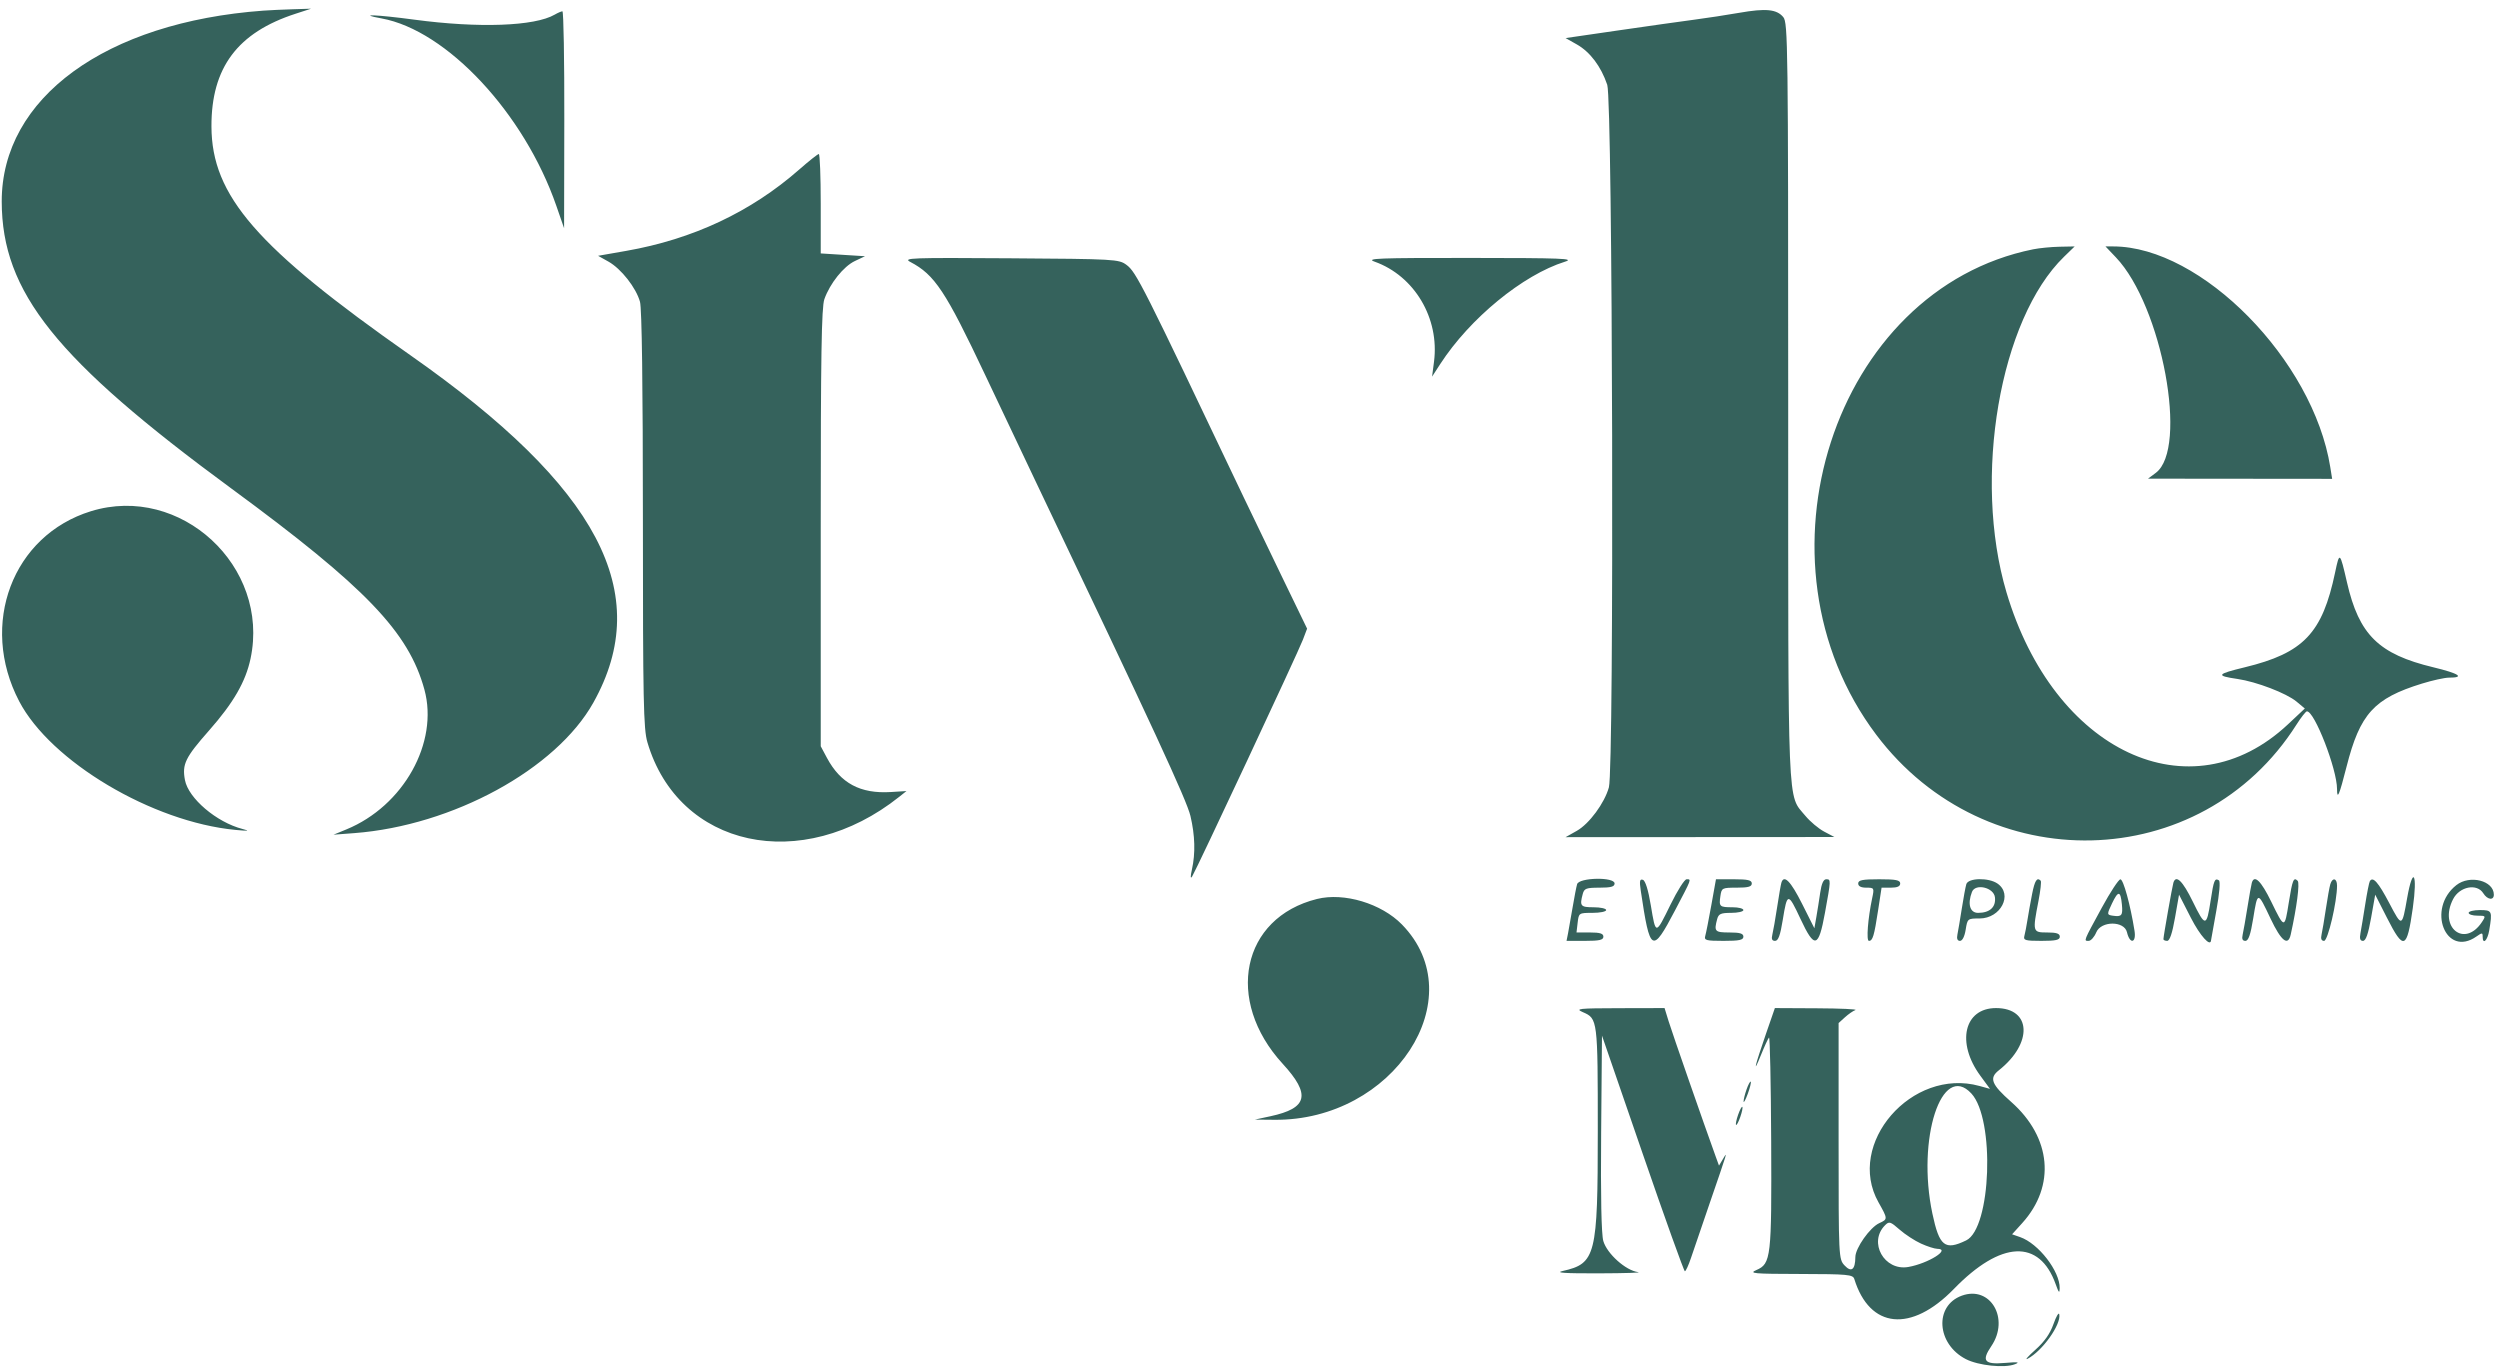 <svg width="279" height="153" viewBox="0 0 279 153" fill="none" xmlns="http://www.w3.org/2000/svg">
<path fill-rule="evenodd" clip-rule="evenodd" d="M29.406 1.186C11.782 2.467 0.17 10.937 0.193 22.494C0.213 32.608 6.231 40.126 25.839 54.532C40.802 65.525 45.609 70.533 47.364 76.956C48.979 82.87 45.031 89.945 38.654 92.563L37.219 93.152L39.528 92.977C50.525 92.141 62.065 85.843 66.223 78.407C73.049 66.2 66.81 54.365 45.784 39.634C28.64 27.622 23.626 21.855 23.598 14.121C23.575 7.554 26.503 3.632 33 1.528L34.719 0.971L32.688 1.033C31.57 1.067 30.094 1.136 29.406 1.186ZM194.094 1.43C192.719 1.67 190.469 2.014 189.094 2.195C187.719 2.375 183.922 2.911 180.657 3.386L174.72 4.249L175.969 4.955C177.455 5.794 178.673 7.411 179.369 9.465C179.979 11.268 180.154 85.704 179.552 87.869C179.063 89.63 177.358 91.94 175.969 92.723L174.719 93.428L189.719 93.42L204.719 93.411L203.576 92.807C202.947 92.475 202.002 91.68 201.475 91.041C199.449 88.584 199.563 91.323 199.563 44.824C199.563 5.042 199.531 2.532 199.016 1.912C198.281 1.027 197.076 0.909 194.094 1.43ZM61.906 1.632C59.665 2.931 53.438 3.155 46.256 2.196C41.993 1.626 39.754 1.54 42.577 2.055C49.864 3.384 58.513 12.654 62.086 22.966L62.953 25.47L62.976 13.36C62.989 6.7 62.895 1.255 62.766 1.261C62.637 1.266 62.25 1.433 61.906 1.632ZM89.192 18.921C83.81 23.646 77.318 26.698 69.875 28L66.746 28.548L67.906 29.198C69.324 29.994 70.988 32.114 71.423 33.681C71.632 34.434 71.747 43.01 71.748 57.991C71.75 78.26 71.812 81.349 72.249 82.835C75.71 94.619 89.466 97.597 100.36 88.92L101.161 88.282L99.401 88.391C96.014 88.599 93.804 87.414 92.286 84.577L91.594 83.282V58.907C91.594 39.689 91.68 34.29 92 33.385C92.623 31.629 94.142 29.729 95.402 29.132L96.536 28.595L94.065 28.439L91.594 28.282V22.735C91.594 19.684 91.497 17.188 91.379 17.188C91.261 17.188 90.277 17.968 89.192 18.921ZM226.906 27.822C204.628 32.314 194.819 62.637 209.384 81.989C221.584 98.199 245.659 97.619 256.293 80.859C256.802 80.056 257.322 79.394 257.449 79.387C258.295 79.345 260.813 85.835 260.813 88.057C260.813 89.342 261.068 88.743 261.873 85.571C263.371 79.663 264.936 77.939 270.299 76.286C271.477 75.923 272.824 75.626 273.293 75.626C275.134 75.626 274.438 75.162 271.557 74.469C265.461 73.003 263.269 70.848 261.925 65.001C261.134 61.561 261.092 61.525 260.604 63.859C259.179 70.67 257.078 72.879 250.508 74.472C247.361 75.235 247.249 75.415 249.697 75.77C251.816 76.078 255.167 77.361 256.289 78.295L257.219 79.07L255.344 80.829C244.448 91.054 229.199 83.903 223.92 66.095C220.135 53.323 223.174 35.62 230.347 28.653L231.533 27.501L229.845 27.535C228.916 27.554 227.594 27.683 226.906 27.822ZM236.135 28.724C241.287 34.14 244.233 50.052 240.587 52.771L239.719 53.419L249.993 53.429L260.267 53.439L260.057 52.124C258.148 40.183 245.667 27.501 235.826 27.501H234.972L236.135 28.724ZM101.594 29.235C104.317 30.664 105.525 32.488 109.96 41.876C111.949 46.087 114.449 51.36 115.516 53.595C128.657 81.126 132.436 89.294 132.854 91.064C133.366 93.238 133.422 95.222 133.02 97.032C132.84 97.845 132.848 98.118 133.043 97.814C133.506 97.09 144.861 72.822 145.398 71.407L145.873 70.157L142.997 64.22C141.415 60.954 139.518 57.017 138.783 55.47C127.469 31.684 126.803 30.363 125.712 29.558C124.859 28.929 124.431 28.905 112.743 28.825C101.587 28.749 100.728 28.781 101.594 29.235ZM153.407 29.202C157.857 30.79 160.666 35.524 160.035 40.373L159.82 42.032L160.731 40.626C164.031 35.532 169.955 30.673 174.657 29.203C175.791 28.848 174.357 28.792 164.094 28.786C153.728 28.779 152.37 28.832 153.407 29.202ZM10.156 57.05C1.399 59.747 -2.351 69.666 2.137 78.257C5.654 84.988 16.992 91.732 26.281 92.618C27.751 92.758 27.92 92.735 27.061 92.513C24.167 91.765 21.022 89.091 20.64 87.053C20.308 85.287 20.672 84.54 23.335 81.519C26.059 78.429 27.413 76.082 27.961 73.501C30.146 63.211 20.147 53.972 10.156 57.05ZM176.006 98.673C175.917 98.974 175.692 100.134 175.506 101.251C175.32 102.368 175.09 103.669 174.996 104.142L174.825 105.001H176.881C178.501 105.001 178.938 104.901 178.938 104.532C178.938 104.181 178.563 104.064 177.438 104.064H175.938L176.066 102.97C176.192 101.886 176.208 101.876 177.722 101.876C178.562 101.876 179.25 101.735 179.25 101.564C179.25 101.392 178.617 101.251 177.844 101.251C176.384 101.251 176.273 101.114 176.634 99.767C176.8 99.148 177.025 99.064 178.505 99.064C179.792 99.064 180.188 98.953 180.188 98.595C180.188 97.85 176.227 97.924 176.006 98.673ZM183.111 99.413C184.14 106.333 184.378 106.47 186.928 101.612C188.823 98.002 188.777 98.126 188.221 98.126C187.998 98.126 187.196 99.392 186.438 100.939C184.753 104.376 184.787 104.374 184.232 101.04C183.945 99.31 183.623 98.277 183.344 98.186C182.995 98.072 182.948 98.318 183.111 99.413ZM190.984 101.017C190.699 102.606 190.393 104.153 190.305 104.454C190.164 104.938 190.398 105.001 192.354 105.001C194.109 105.001 194.563 104.905 194.563 104.532C194.563 104.178 194.181 104.064 193 104.064C191.375 104.064 191.268 103.947 191.634 102.579C191.794 101.986 192.036 101.876 193.193 101.876C193.946 101.876 194.563 101.735 194.563 101.564C194.563 101.392 194.023 101.251 193.365 101.251C191.9 101.251 191.823 101.181 191.996 100.003C192.129 99.092 192.185 99.064 193.817 99.064C195.105 99.064 195.5 98.953 195.5 98.595C195.5 98.227 195.07 98.126 193.501 98.126H191.502L190.984 101.017ZM198.801 98.517C198.736 98.731 198.523 99.962 198.327 101.251C198.131 102.54 197.892 103.911 197.795 104.298C197.67 104.798 197.758 105.001 198.1 105.001C198.455 105.001 198.678 104.391 198.959 102.648C199.453 99.586 199.547 99.58 200.929 102.538C202.508 105.919 202.948 105.812 203.665 101.875C204.342 98.151 204.343 98.126 203.8 98.126C203.502 98.126 203.279 98.626 203.137 99.61C203.019 100.427 202.824 101.657 202.704 102.345L202.484 103.595L201.11 100.86C199.835 98.323 199.086 97.564 198.801 98.517ZM207.375 98.595C207.375 98.903 207.684 99.064 208.279 99.064C209.16 99.064 209.177 99.094 208.935 100.235C208.454 102.508 208.263 105.001 208.569 105.001C208.995 105.001 209.156 104.464 209.596 101.591L209.983 99.064H211.023C211.739 99.064 212.063 98.917 212.063 98.595C212.063 98.22 211.594 98.126 209.719 98.126C207.844 98.126 207.375 98.22 207.375 98.595ZM219.441 98.673C219.351 98.974 219.123 100.204 218.935 101.407C218.747 102.61 218.527 103.911 218.447 104.298C218.351 104.76 218.45 105.001 218.735 105.001C219.001 105.001 219.248 104.515 219.37 103.751C219.567 102.517 219.587 102.501 220.918 102.501C223.282 102.501 224.665 99.828 222.93 98.612C221.945 97.922 219.654 97.962 219.441 98.673ZM226.784 99.767C226.606 100.669 226.373 101.97 226.265 102.657C226.158 103.345 226.003 104.153 225.92 104.454C225.789 104.935 226.019 105.001 227.823 105.001C229.439 105.001 229.875 104.901 229.875 104.532C229.875 104.185 229.51 104.064 228.469 104.064C226.836 104.064 226.823 104.015 227.493 100.55C227.718 99.392 227.83 98.372 227.742 98.285C227.329 97.872 227.081 98.256 226.784 99.767ZM234.563 101.295C232.481 105.119 232.528 105.001 233.092 105.001C233.344 105.001 233.727 104.572 233.944 104.048C234.48 102.755 237.069 102.749 237.371 104.04C237.692 105.409 238.433 105.257 238.211 103.868C237.748 100.974 236.967 98.126 236.638 98.132C236.442 98.135 235.508 99.558 234.563 101.295ZM242.548 98.517C242.419 98.94 241.438 104.5 241.438 104.811C241.438 104.916 241.627 105.001 241.858 105.001C242.14 105.001 242.427 104.152 242.73 102.423L243.181 99.845L244.5 102.423C245.535 104.445 246.701 105.738 246.755 104.923C246.758 104.88 247.022 103.401 247.342 101.636C247.694 99.694 247.807 98.356 247.628 98.246C247.163 97.958 247.054 98.226 246.706 100.511C246.255 103.467 246.108 103.476 244.719 100.626C243.586 98.303 242.837 97.575 242.548 98.517ZM251.304 98.517C251.241 98.731 251.021 99.962 250.816 101.251C250.611 102.54 250.371 103.911 250.282 104.298C250.17 104.785 250.263 105.001 250.585 105.001C250.925 105.001 251.16 104.325 251.457 102.501C251.953 99.446 251.943 99.446 253.394 102.515C254.583 105.028 255.348 105.634 255.644 104.298C256.317 101.266 256.669 98.554 256.422 98.303C255.971 97.844 255.834 98.177 255.427 100.732C254.958 103.685 254.96 103.685 253.469 100.626C252.338 98.307 251.581 97.569 251.304 98.517ZM260.064 98.673C259.972 98.974 259.751 100.204 259.571 101.407C259.392 102.61 259.173 103.911 259.085 104.298C258.978 104.771 259.07 105.001 259.368 105.001C259.792 105.001 260.815 100.635 260.813 98.829C260.812 97.997 260.301 97.891 260.064 98.673ZM264.471 98.344C264.39 98.482 264.158 99.649 263.957 100.939C263.756 102.228 263.517 103.669 263.427 104.142C263.31 104.756 263.391 105.001 263.711 105.001C264.027 105.001 264.294 104.24 264.616 102.423L265.073 99.845L266.384 102.423C268.255 106.104 268.612 105.969 269.269 101.334C269.814 97.48 269.287 96.55 268.638 100.222C268.061 103.491 268.065 103.49 266.65 100.799C265.416 98.452 264.811 97.77 264.471 98.344ZM274.13 98.779C270.78 101.413 272.93 106.922 276.368 104.515C276.997 104.074 277.063 104.074 277.063 104.515C277.063 105.482 277.61 104.973 277.799 103.829C278.159 101.652 278.119 101.564 276.75 101.564C276.063 101.564 275.5 101.704 275.5 101.876C275.5 102.048 275.939 102.189 276.476 102.189C277.416 102.189 277.435 102.214 276.989 102.892C275.056 105.83 272.13 103.507 273.77 100.336C274.497 98.93 276.429 98.558 277.135 99.689C277.593 100.422 278.313 100.518 278.313 99.845C278.313 98.28 275.632 97.597 274.13 98.779ZM222.636 100.142C222.76 101.231 222.06 101.876 220.753 101.876C219.843 101.876 219.554 100.888 220.071 99.541C220.449 98.557 222.511 99.039 222.636 100.142ZM236.804 100.939C236.921 102.165 236.787 102.335 235.813 102.196C235.118 102.097 235.114 102.051 235.701 100.821C236.395 99.364 236.656 99.392 236.804 100.939ZM146.98 100.325C138.56 102.422 136.644 111.631 143.153 118.724C146.306 122.159 145.951 123.675 141.783 124.572L140.031 124.949L142.219 124.969C155.517 125.096 164.475 111.383 156.457 103.174C154.165 100.828 149.995 99.574 146.98 100.325ZM176.647 112.957C178.302 113.676 178.313 113.759 178.313 126.24C178.313 140.114 178.089 141.01 174.414 141.838C173.499 142.044 174.605 142.117 178.469 142.105C181.391 142.096 183.341 142.033 182.802 141.965C181.437 141.793 179.341 139.916 178.93 138.498C178.713 137.748 178.628 133.536 178.688 126.46L178.781 115.575L183.313 128.722C185.805 135.952 187.928 141.87 188.031 141.872C188.133 141.874 188.44 141.208 188.713 140.392C188.985 139.575 189.91 136.868 190.768 134.376C192.872 128.262 192.814 128.455 192.285 129.339L191.84 130.084L191.457 129.027C190.157 125.438 186.604 115.229 186.222 113.985L185.765 112.501L180.711 112.513C176.137 112.524 175.751 112.566 176.647 112.957ZM197.076 115.392C195.833 118.987 195.568 120.105 196.517 117.754C196.911 116.776 197.319 115.891 197.422 115.787C197.525 115.684 197.634 120.891 197.664 127.358C197.724 140.366 197.648 141.025 196.013 141.737C195.136 142.118 195.66 142.165 200.9 142.176C206.211 142.187 206.786 142.241 206.939 142.735C208.659 148.292 213.283 148.754 218.053 143.847C223.309 138.438 227.605 138.243 229.419 143.331C229.76 144.287 229.85 144.377 229.861 143.772C229.895 141.875 227.5 138.776 225.445 138.06L224.549 137.748L225.685 136.491C229.43 132.346 228.936 126.936 224.451 122.974C222.239 121.02 221.963 120.32 223.064 119.451C226.888 116.432 226.713 112.501 222.754 112.501C219.196 112.501 218.298 116.363 221 120.043L222.083 121.519L220.901 121.192C213.359 119.11 205.956 127.649 209.641 134.181C210.687 136.037 210.689 136.065 209.729 136.502C208.69 136.976 207.064 139.277 207.058 140.282C207.049 141.698 206.613 142.038 205.853 141.223C205.196 140.517 205.188 140.345 205.188 127.34V114.172L205.891 113.533C206.277 113.181 206.805 112.816 207.063 112.722C207.32 112.627 205.404 112.539 202.804 112.526L198.076 112.501L197.076 115.392ZM194.911 121.594C194.719 122.144 194.572 122.749 194.585 122.938C194.597 123.127 194.808 122.732 195.055 122.06C195.301 121.387 195.448 120.782 195.381 120.715C195.314 120.649 195.103 121.044 194.911 121.594ZM220.006 122.035C222.656 124.893 222.224 137.074 219.426 138.429C217.047 139.581 216.429 139.09 215.655 135.436C213.888 127.099 216.694 118.46 220.006 122.035ZM193.972 124.411C193.78 124.963 193.677 125.47 193.744 125.536C193.811 125.603 194.023 125.206 194.215 124.654C194.408 124.102 194.511 123.595 194.444 123.528C194.377 123.461 194.165 123.858 193.972 124.411ZM214.386 138.785C215.085 139.103 215.902 139.365 216.203 139.369C217.761 139.389 215.199 140.997 212.978 141.393C210.282 141.874 208.472 138.636 210.373 136.735C210.828 136.28 210.967 136.322 211.993 137.223C212.61 137.765 213.687 138.468 214.386 138.785ZM218.938 144.596C215.844 145.722 216.116 149.988 219.39 151.677C220.791 152.4 223.71 152.703 224.875 152.246C225.465 152.015 225.189 151.98 223.752 152.103C221.453 152.3 221.109 151.879 222.227 150.235C224.312 147.167 222.134 143.433 218.938 144.596ZM229.167 147.768C228.787 148.845 228.155 149.741 227.136 150.647C226.322 151.371 225.938 151.816 226.281 151.637C227.922 150.784 230.047 147.798 229.815 146.672C229.762 146.415 229.47 146.907 229.167 147.768Z" fill="#35625C"/>
</svg>

